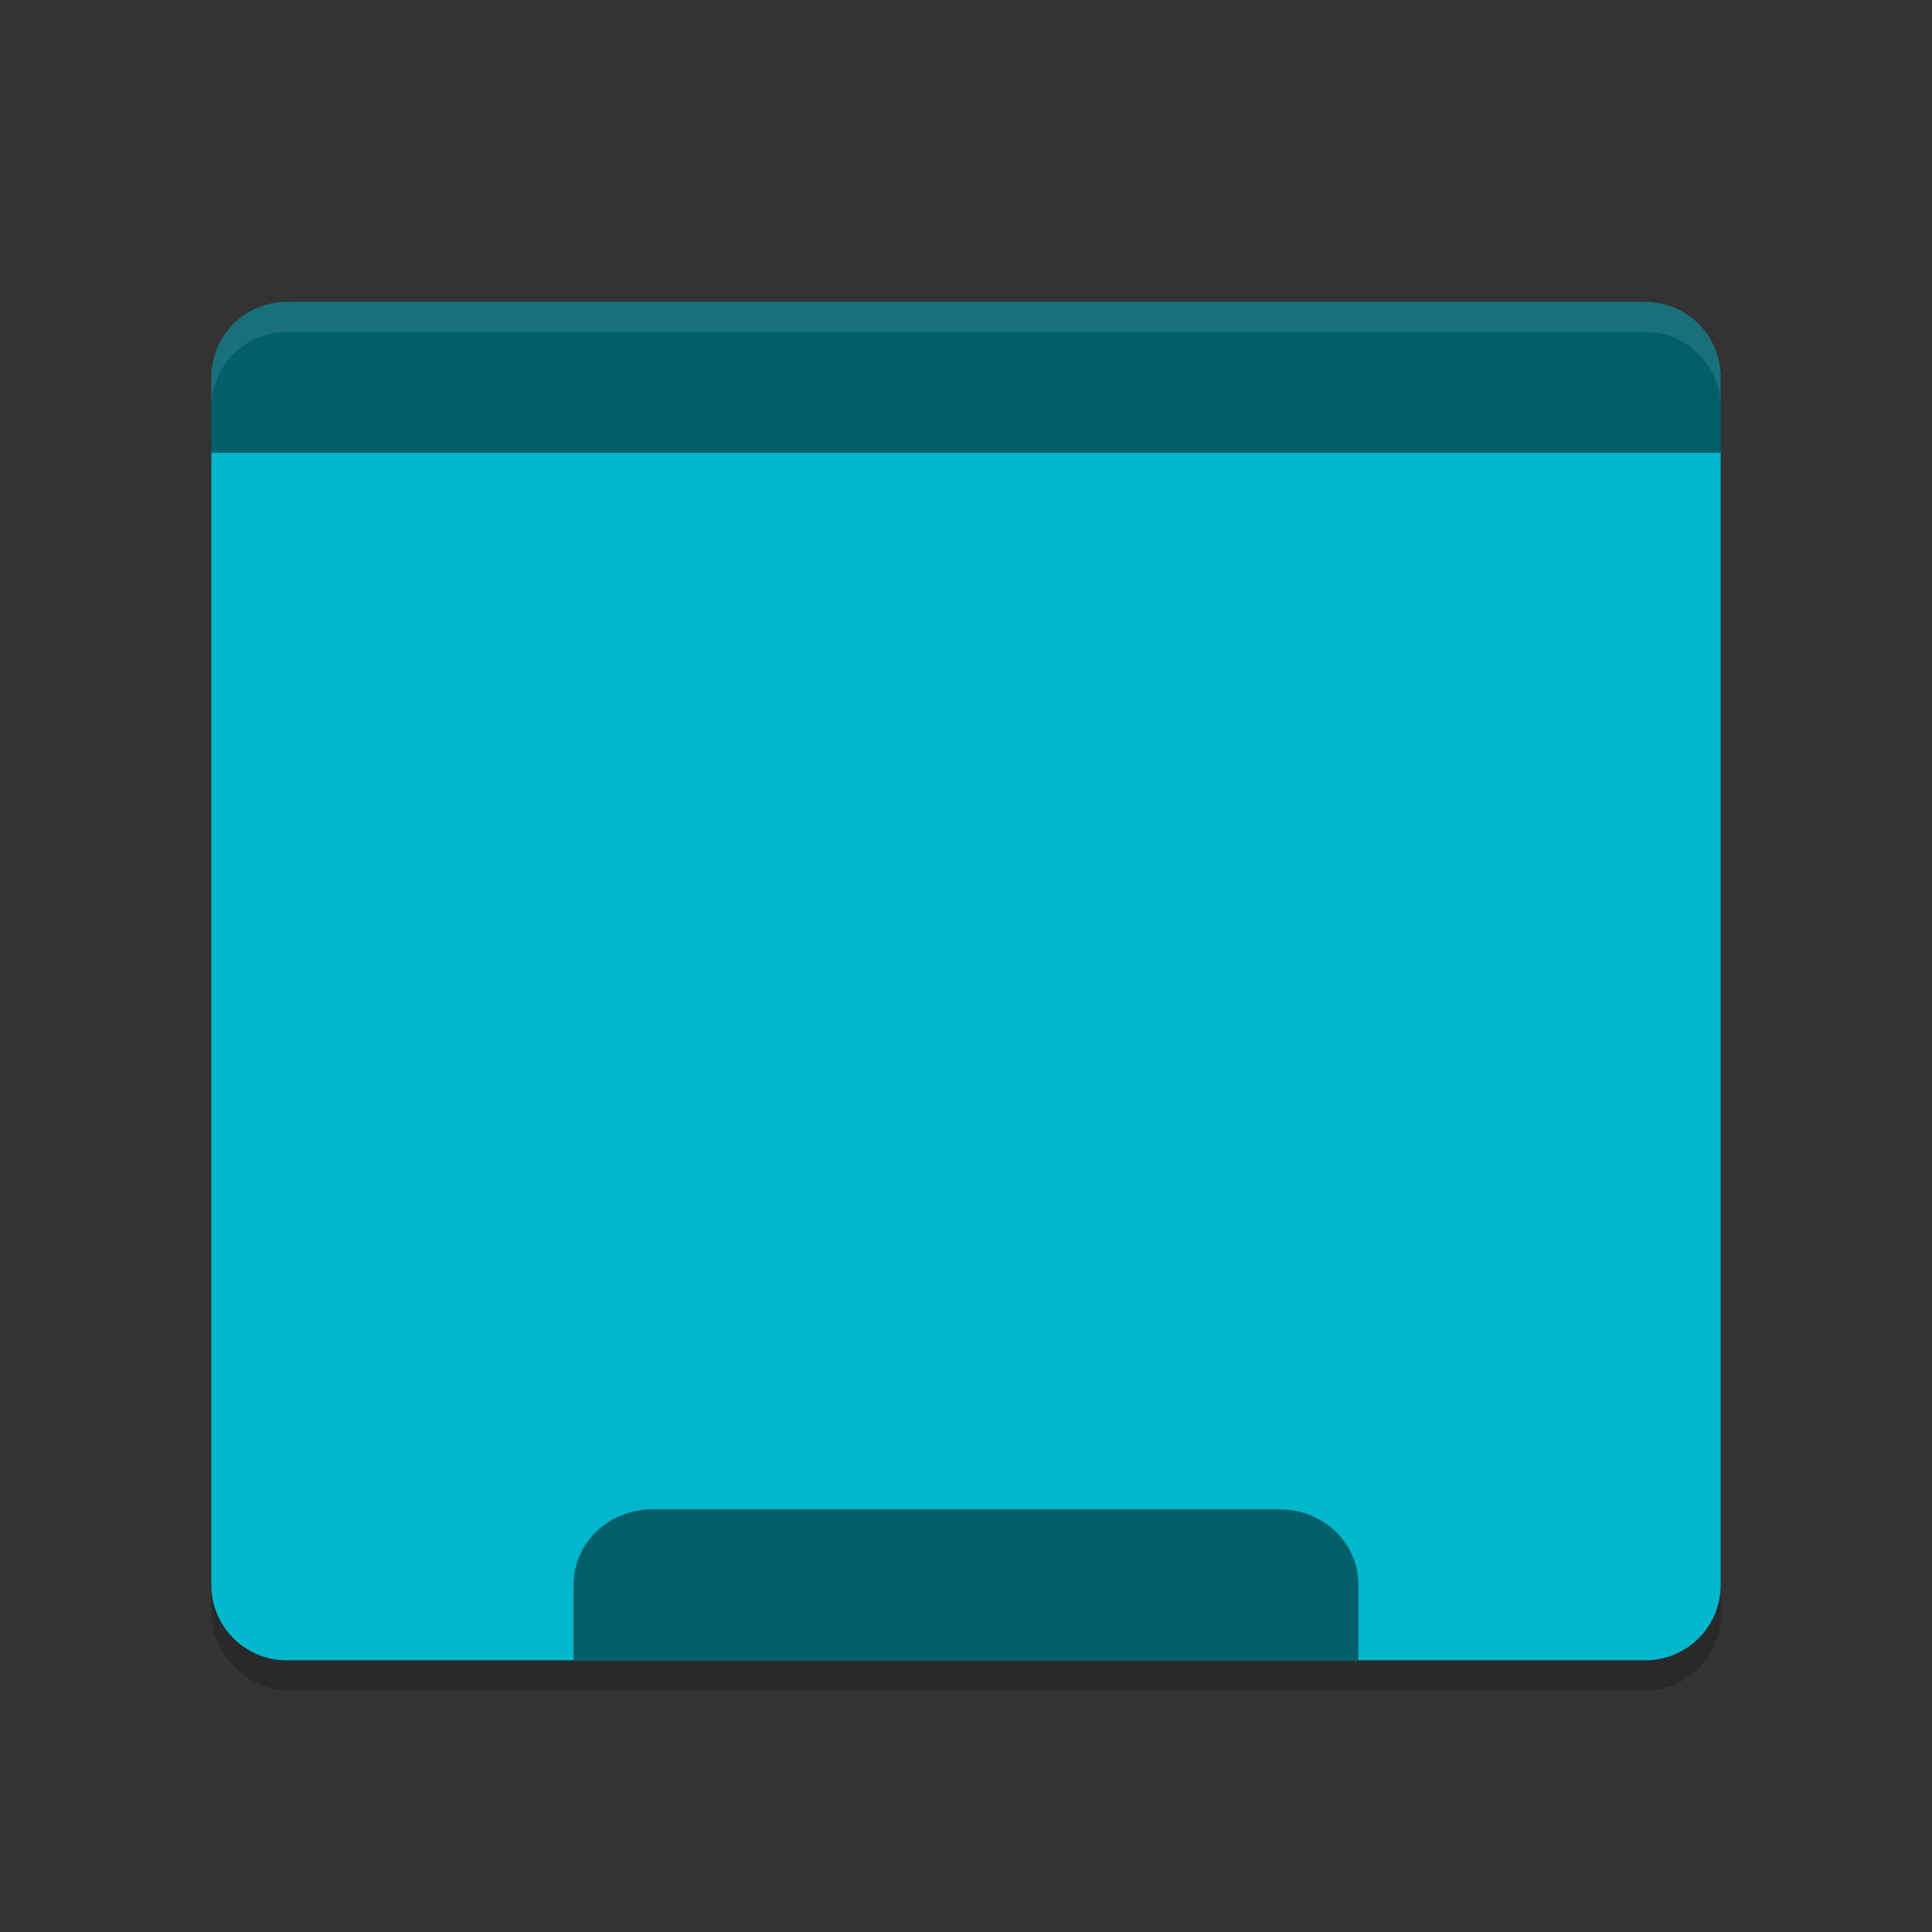 <svg xmlns="http://www.w3.org/2000/svg" width="64" height="64" version="1.1">
 <rect width="100%" height="100%" fill="#333333" stroke="none"/>
 <rect style="opacity:0.2" width="50" height="45" x="7" y="11" rx="2.5" ry="2.5"/>
 <path style="fill:#00b7cc" d="M 7,14.9 7,52.5 C 7,53.885 8.115,55 9.5,55 l 45,0 c 1.385,0 2.5,-1.115 2.5,-2.5 l 0,-37.6 z"/>
 <path style="fill:#005f6b" d="M 9.5,10 C 8.115,10 7,11.115 7,12.5 V 15 H 57 V 12.5 C 57,11.115 55.885,10 54.5,10 Z"/>
 <path style="fill:#005f6b" d="M 21.6,50 C 20.16,50 19,51.115 19,52.5 V 55 H 45 V 52.5 C 45,51.115 43.84,50 42.4,50 Z"/>
 <path style="fill:#ffffff;opacity:0.1" d="M 9.5 10 C 8.115 10 7 11.115 7 12.5 L 7 13.5 C 7 12.115 8.115 11 9.5 11 L 54.5 11 C 55.885 11 57 12.115 57 13.5 L 57 12.5 C 57 11.115 55.885 10 54.5 10 L 9.5 10 z"/>
</svg>
